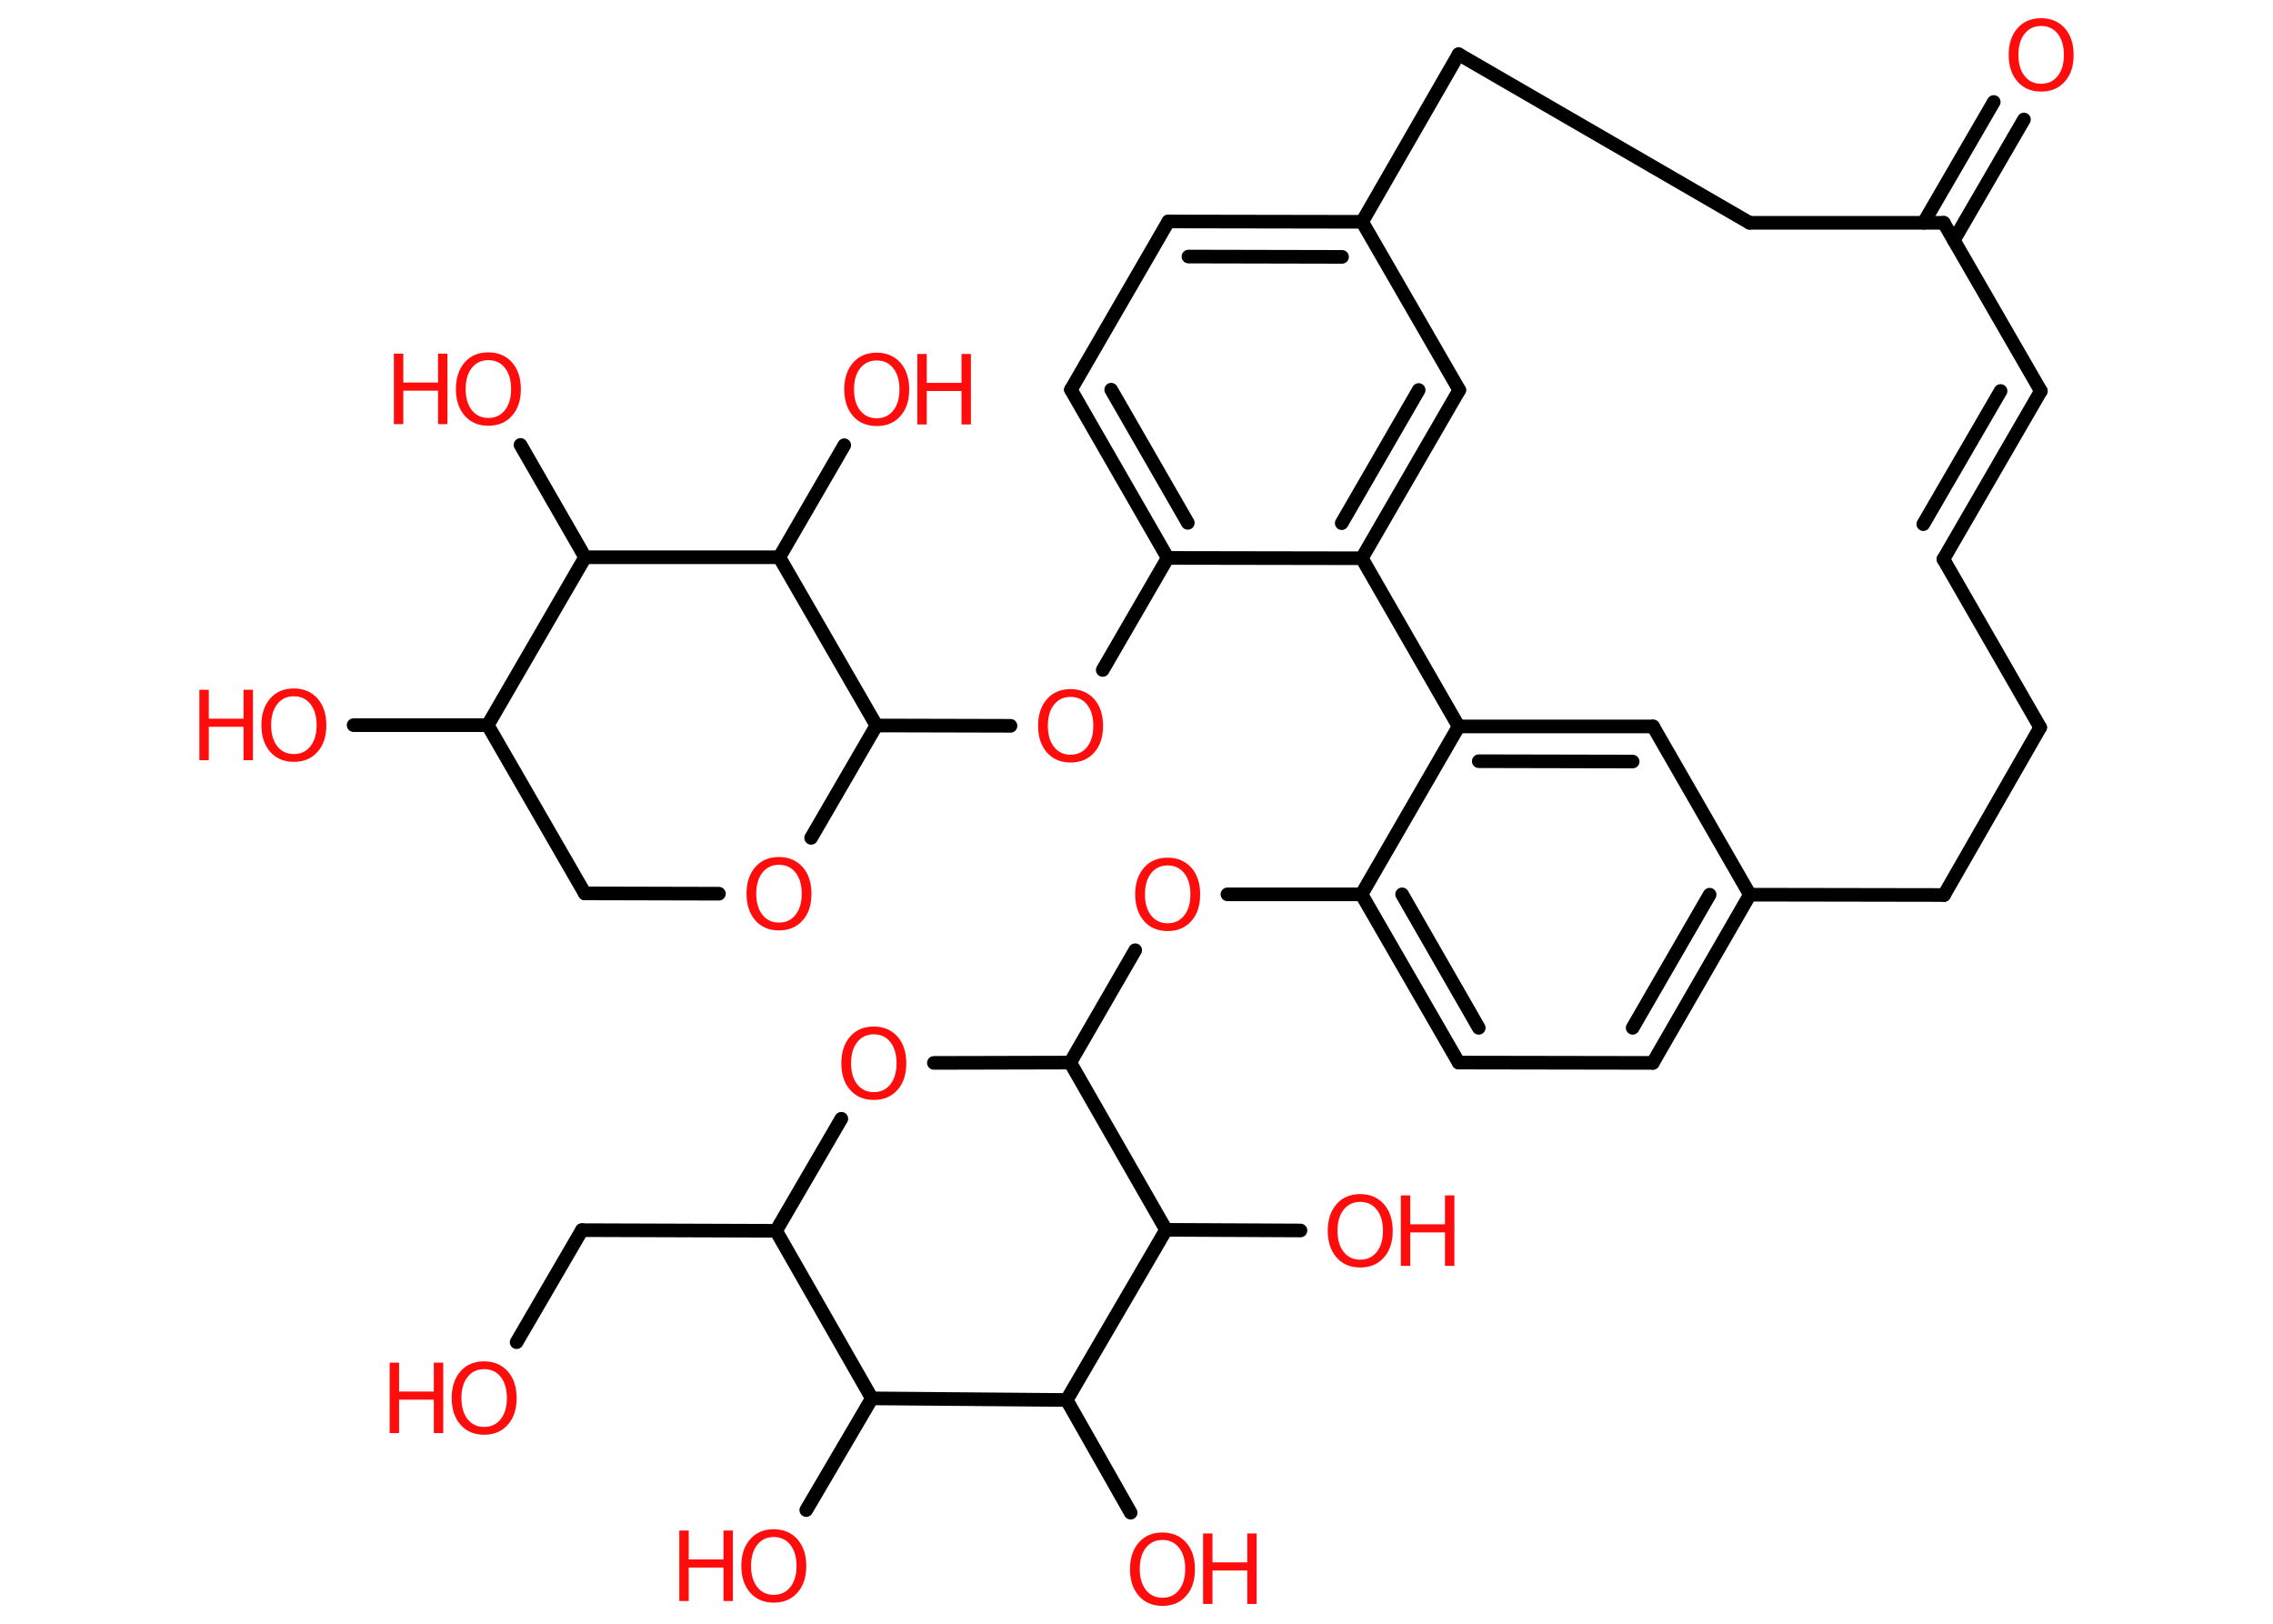 <?xml version='1.0' encoding='UTF-8'?>
<!DOCTYPE svg PUBLIC "-//W3C//DTD SVG 1.1//EN" "http://www.w3.org/Graphics/SVG/1.1/DTD/svg11.dtd">
<svg version='1.2' xmlns='http://www.w3.org/2000/svg' xmlns:xlink='http://www.w3.org/1999/xlink' width='70.0mm' height='50.0mm' viewBox='0 0 70.0 50.0'>
  <desc>Generated by the Chemistry Development Kit (http://github.com/cdk)</desc>
  <g stroke-linecap='round' stroke-linejoin='round' stroke='#000000' stroke-width='.42' fill='#FF0D0D'>
    <rect x='.0' y='.0' width='70.0' height='50.0' fill='#FFFFFF' stroke='none'/>
    <g id='mol1' class='mol'>
      <g id='mol1bnd1' class='bond'>
        <line x1='62.33' y1='3.68' x2='60.17' y2='7.4'/>
        <line x1='61.4' y1='3.14' x2='59.24' y2='6.86'/>
      </g>
      <line id='mol1bnd2' class='bond' x1='59.86' y1='6.86' x2='62.85' y2='12.04'/>
      <g id='mol1bnd3' class='bond'>
        <line x1='62.85' y1='12.04' x2='59.85' y2='17.22'/>
        <line x1='61.61' y1='12.04' x2='59.23' y2='16.14'/>
      </g>
      <line id='mol1bnd4' class='bond' x1='59.85' y1='17.22' x2='62.83' y2='22.4'/>
      <line id='mol1bnd5' class='bond' x1='62.83' y1='22.4' x2='59.87' y2='27.56'/>
      <line id='mol1bnd6' class='bond' x1='59.87' y1='27.56' x2='53.89' y2='27.55'/>
      <g id='mol1bnd7' class='bond'>
        <line x1='50.9' y1='32.73' x2='53.89' y2='27.55'/>
        <line x1='50.28' y1='31.65' x2='52.65' y2='27.55'/>
      </g>
      <line id='mol1bnd8' class='bond' x1='50.9' y1='32.73' x2='44.92' y2='32.72'/>
      <g id='mol1bnd9' class='bond'>
        <line x1='41.93' y1='27.54' x2='44.92' y2='32.72'/>
        <line x1='43.18' y1='27.54' x2='45.54' y2='31.65'/>
      </g>
      <line id='mol1bnd10' class='bond' x1='41.93' y1='27.54' x2='37.8' y2='27.54'/>
      <line id='mol1bnd11' class='bond' x1='34.96' y1='29.26' x2='32.96' y2='32.72'/>
      <line id='mol1bnd12' class='bond' x1='32.96' y1='32.72' x2='28.76' y2='32.73'/>
      <line id='mol1bnd13' class='bond' x1='25.91' y1='34.45' x2='23.9' y2='37.9'/>
      <line id='mol1bnd14' class='bond' x1='23.9' y1='37.9' x2='17.92' y2='37.88'/>
      <line id='mol1bnd15' class='bond' x1='17.92' y1='37.88' x2='15.91' y2='41.33'/>
      <line id='mol1bnd16' class='bond' x1='23.9' y1='37.9' x2='26.85' y2='43.06'/>
      <line id='mol1bnd17' class='bond' x1='26.85' y1='43.06' x2='24.83' y2='46.5'/>
      <line id='mol1bnd18' class='bond' x1='26.85' y1='43.06' x2='32.85' y2='43.11'/>
      <line id='mol1bnd19' class='bond' x1='32.85' y1='43.11' x2='34.82' y2='46.58'/>
      <line id='mol1bnd20' class='bond' x1='32.85' y1='43.11' x2='35.91' y2='37.87'/>
      <line id='mol1bnd21' class='bond' x1='32.96' y1='32.72' x2='35.91' y2='37.87'/>
      <line id='mol1bnd22' class='bond' x1='35.91' y1='37.87' x2='40.05' y2='37.89'/>
      <line id='mol1bnd23' class='bond' x1='41.93' y1='27.54' x2='44.92' y2='22.37'/>
      <g id='mol1bnd24' class='bond'>
        <line x1='50.91' y1='22.37' x2='44.92' y2='22.37'/>
        <line x1='50.28' y1='23.45' x2='45.54' y2='23.44'/>
      </g>
      <line id='mol1bnd25' class='bond' x1='53.89' y1='27.55' x2='50.91' y2='22.37'/>
      <line id='mol1bnd26' class='bond' x1='44.92' y1='22.37' x2='41.94' y2='17.19'/>
      <g id='mol1bnd27' class='bond'>
        <line x1='41.94' y1='17.19' x2='44.94' y2='12.01'/>
        <line x1='41.32' y1='16.11' x2='43.69' y2='12.01'/>
      </g>
      <line id='mol1bnd28' class='bond' x1='44.94' y1='12.01' x2='41.95' y2='6.83'/>
      <g id='mol1bnd29' class='bond'>
        <line x1='41.95' y1='6.83' x2='35.98' y2='6.82'/>
        <line x1='41.33' y1='7.91' x2='36.6' y2='7.9'/>
      </g>
      <line id='mol1bnd30' class='bond' x1='35.98' y1='6.82' x2='32.98' y2='12.0'/>
      <g id='mol1bnd31' class='bond'>
        <line x1='32.98' y1='12.0' x2='35.96' y2='17.18'/>
        <line x1='34.22' y1='12.0' x2='36.58' y2='16.1'/>
      </g>
      <line id='mol1bnd32' class='bond' x1='41.94' y1='17.19' x2='35.96' y2='17.18'/>
      <line id='mol1bnd33' class='bond' x1='35.96' y1='17.18' x2='33.96' y2='20.63'/>
      <line id='mol1bnd34' class='bond' x1='31.12' y1='22.35' x2='26.99' y2='22.34'/>
      <line id='mol1bnd35' class='bond' x1='26.99' y1='22.34' x2='24.98' y2='25.8'/>
      <line id='mol1bnd36' class='bond' x1='22.14' y1='27.52' x2='18.01' y2='27.51'/>
      <line id='mol1bnd37' class='bond' x1='18.01' y1='27.51' x2='15.02' y2='22.33'/>
      <line id='mol1bnd38' class='bond' x1='15.02' y1='22.33' x2='10.89' y2='22.33'/>
      <line id='mol1bnd39' class='bond' x1='15.02' y1='22.33' x2='18.02' y2='17.16'/>
      <line id='mol1bnd40' class='bond' x1='18.02' y1='17.16' x2='16.03' y2='13.7'/>
      <line id='mol1bnd41' class='bond' x1='18.02' y1='17.16' x2='24.0' y2='17.16'/>
      <line id='mol1bnd42' class='bond' x1='26.99' y1='22.34' x2='24.0' y2='17.16'/>
      <line id='mol1bnd43' class='bond' x1='24.0' y1='17.16' x2='26.0' y2='13.71'/>
      <line id='mol1bnd44' class='bond' x1='41.95' y1='6.83' x2='44.92' y2='1.67'/>
      <line id='mol1bnd45' class='bond' x1='44.92' y1='1.67' x2='53.88' y2='6.86'/>
      <line id='mol1bnd46' class='bond' x1='59.86' y1='6.86' x2='53.88' y2='6.86'/>
      <path id='mol1atm1' class='atom' d='M62.86 .8q-.32 .0 -.51 .24q-.19 .24 -.19 .65q.0 .41 .19 .65q.19 .24 .51 .24q.32 .0 .51 -.24q.19 -.24 .19 -.65q.0 -.41 -.19 -.65q-.19 -.24 -.51 -.24zM62.86 .56q.45 .0 .73 .31q.27 .31 .27 .82q.0 .52 -.27 .82q-.27 .31 -.73 .31q-.46 .0 -.73 -.31q-.27 -.31 -.27 -.82q.0 -.51 .27 -.82q.27 -.31 .73 -.31z' stroke='none'/>
      <path id='mol1atm11' class='atom' d='M35.96 26.65q-.32 .0 -.51 .24q-.19 .24 -.19 .65q.0 .41 .19 .65q.19 .24 .51 .24q.32 .0 .51 -.24q.19 -.24 .19 -.65q.0 -.41 -.19 -.65q-.19 -.24 -.51 -.24zM35.96 26.41q.45 .0 .73 .31q.27 .31 .27 .82q.0 .52 -.27 .82q-.27 .31 -.73 .31q-.46 .0 -.73 -.31q-.27 -.31 -.27 -.82q.0 -.51 .27 -.82q.27 -.31 .73 -.31z' stroke='none'/>
      <path id='mol1atm13' class='atom' d='M26.91 31.85q-.32 .0 -.51 .24q-.19 .24 -.19 .65q.0 .41 .19 .65q.19 .24 .51 .24q.32 .0 .51 -.24q.19 -.24 .19 -.65q.0 -.41 -.19 -.65q-.19 -.24 -.51 -.24zM26.91 31.61q.45 .0 .73 .31q.27 .31 .27 .82q.0 .52 -.27 .82q-.27 .31 -.73 .31q-.46 .0 -.73 -.31q-.27 -.31 -.27 -.82q.0 -.51 .27 -.82q.27 -.31 .73 -.31z' stroke='none'/>
      <g id='mol1atm16' class='atom'>
        <path d='M14.91 42.16q-.32 .0 -.51 .24q-.19 .24 -.19 .65q.0 .41 .19 .65q.19 .24 .51 .24q.32 .0 .51 -.24q.19 -.24 .19 -.65q.0 -.41 -.19 -.65q-.19 -.24 -.51 -.24zM14.91 41.92q.45 .0 .73 .31q.27 .31 .27 .82q.0 .52 -.27 .82q-.27 .31 -.73 .31q-.46 .0 -.73 -.31q-.27 -.31 -.27 -.82q.0 -.51 .27 -.82q.27 -.31 .73 -.31z' stroke='none'/>
        <path d='M12.0 41.96h.29v.89h1.07v-.89h.29v2.17h-.29v-1.03h-1.07v1.03h-.29v-2.17z' stroke='none'/>
      </g>
      <g id='mol1atm18' class='atom'>
        <path d='M23.83 47.33q-.32 .0 -.51 .24q-.19 .24 -.19 .65q.0 .41 .19 .65q.19 .24 .51 .24q.32 .0 .51 -.24q.19 -.24 .19 -.65q.0 -.41 -.19 -.65q-.19 -.24 -.51 -.24zM23.83 47.09q.45 .0 .73 .31q.27 .31 .27 .82q.0 .52 -.27 .82q-.27 .31 -.73 .31q-.46 .0 -.73 -.31q-.27 -.31 -.27 -.82q.0 -.51 .27 -.82q.27 -.31 .73 -.31z' stroke='none'/>
        <path d='M20.92 47.13h.29v.89h1.07v-.89h.29v2.17h-.29v-1.03h-1.07v1.03h-.29v-2.17z' stroke='none'/>
      </g>
      <g id='mol1atm20' class='atom'>
        <path d='M35.8 47.42q-.32 .0 -.51 .24q-.19 .24 -.19 .65q.0 .41 .19 .65q.19 .24 .51 .24q.32 .0 .51 -.24q.19 -.24 .19 -.65q.0 -.41 -.19 -.65q-.19 -.24 -.51 -.24zM35.8 47.19q.45 .0 .73 .31q.27 .31 .27 .82q.0 .52 -.27 .82q-.27 .31 -.73 .31q-.46 .0 -.73 -.31q-.27 -.31 -.27 -.82q.0 -.51 .27 -.82q.27 -.31 .73 -.31z' stroke='none'/>
        <path d='M37.05 47.22h.29v.89h1.07v-.89h.29v2.17h-.29v-1.03h-1.07v1.03h-.29v-2.17z' stroke='none'/>
      </g>
      <g id='mol1atm22' class='atom'>
        <path d='M41.89 37.01q-.32 .0 -.51 .24q-.19 .24 -.19 .65q.0 .41 .19 .65q.19 .24 .51 .24q.32 .0 .51 -.24q.19 -.24 .19 -.65q.0 -.41 -.19 -.65q-.19 -.24 -.51 -.24zM41.89 36.77q.45 .0 .73 .31q.27 .31 .27 .82q.0 .52 -.27 .82q-.27 .31 -.73 .31q-.46 .0 -.73 -.31q-.27 -.31 -.27 -.82q.0 -.51 .27 -.82q.27 -.31 .73 -.31z' stroke='none'/>
        <path d='M43.14 36.81h.29v.89h1.07v-.89h.29v2.17h-.29v-1.03h-1.07v1.03h-.29v-2.17z' stroke='none'/>
      </g>
      <path id='mol1atm31' class='atom' d='M32.97 21.46q-.32 .0 -.51 .24q-.19 .24 -.19 .65q.0 .41 .19 .65q.19 .24 .51 .24q.32 .0 .51 -.24q.19 -.24 .19 -.65q.0 -.41 -.19 -.65q-.19 -.24 -.51 -.24zM32.97 21.22q.45 .0 .73 .31q.27 .31 .27 .82q.0 .52 -.27 .82q-.27 .31 -.73 .31q-.46 .0 -.73 -.31q-.27 -.31 -.27 -.82q.0 -.51 .27 -.82q.27 -.31 .73 -.31z' stroke='none'/>
      <path id='mol1atm33' class='atom' d='M23.99 26.63q-.32 .0 -.51 .24q-.19 .24 -.19 .65q.0 .41 .19 .65q.19 .24 .51 .24q.32 .0 .51 -.24q.19 -.24 .19 -.65q.0 -.41 -.19 -.65q-.19 -.24 -.51 -.24zM23.99 26.39q.45 .0 .73 .31q.27 .31 .27 .82q.0 .52 -.27 .82q-.27 .31 -.73 .31q-.46 .0 -.73 -.31q-.27 -.31 -.27 -.82q.0 -.51 .27 -.82q.27 -.31 .73 -.31z' stroke='none'/>
      <g id='mol1atm36' class='atom'>
        <path d='M9.05 21.44q-.32 .0 -.51 .24q-.19 .24 -.19 .65q.0 .41 .19 .65q.19 .24 .51 .24q.32 .0 .51 -.24q.19 -.24 .19 -.65q.0 -.41 -.19 -.65q-.19 -.24 -.51 -.24zM9.05 21.2q.45 .0 .73 .31q.27 .31 .27 .82q.0 .52 -.27 .82q-.27 .31 -.73 .31q-.46 .0 -.73 -.31q-.27 -.31 -.27 -.82q.0 -.51 .27 -.82q.27 -.31 .73 -.31z' stroke='none'/>
        <path d='M6.14 21.24h.29v.89h1.07v-.89h.29v2.17h-.29v-1.03h-1.07v1.03h-.29v-2.17z' stroke='none'/>
      </g>
      <g id='mol1atm38' class='atom'>
        <path d='M15.04 11.09q-.32 .0 -.51 .24q-.19 .24 -.19 .65q.0 .41 .19 .65q.19 .24 .51 .24q.32 .0 .51 -.24q.19 -.24 .19 -.65q.0 -.41 -.19 -.65q-.19 -.24 -.51 -.24zM15.04 10.85q.45 .0 .73 .31q.27 .31 .27 .82q.0 .52 -.27 .82q-.27 .31 -.73 .31q-.46 .0 -.73 -.31q-.27 -.31 -.27 -.82q.0 -.51 .27 -.82q.27 -.31 .73 -.31z' stroke='none'/>
        <path d='M12.13 10.89h.29v.89h1.07v-.89h.29v2.17h-.29v-1.03h-1.07v1.03h-.29v-2.17z' stroke='none'/>
      </g>
      <g id='mol1atm40' class='atom'>
        <path d='M27.0 11.1q-.32 .0 -.51 .24q-.19 .24 -.19 .65q.0 .41 .19 .65q.19 .24 .51 .24q.32 .0 .51 -.24q.19 -.24 .19 -.65q.0 -.41 -.19 -.65q-.19 -.24 -.51 -.24zM27.0 10.86q.45 .0 .73 .31q.27 .31 .27 .82q.0 .52 -.27 .82q-.27 .31 -.73 .31q-.46 .0 -.73 -.31q-.27 -.31 -.27 -.82q.0 -.51 .27 -.82q.27 -.31 .73 -.31z' stroke='none'/>
        <path d='M28.25 10.9h.29v.89h1.07v-.89h.29v2.17h-.29v-1.03h-1.07v1.03h-.29v-2.17z' stroke='none'/>
      </g>
    </g>
  </g>
</svg>
